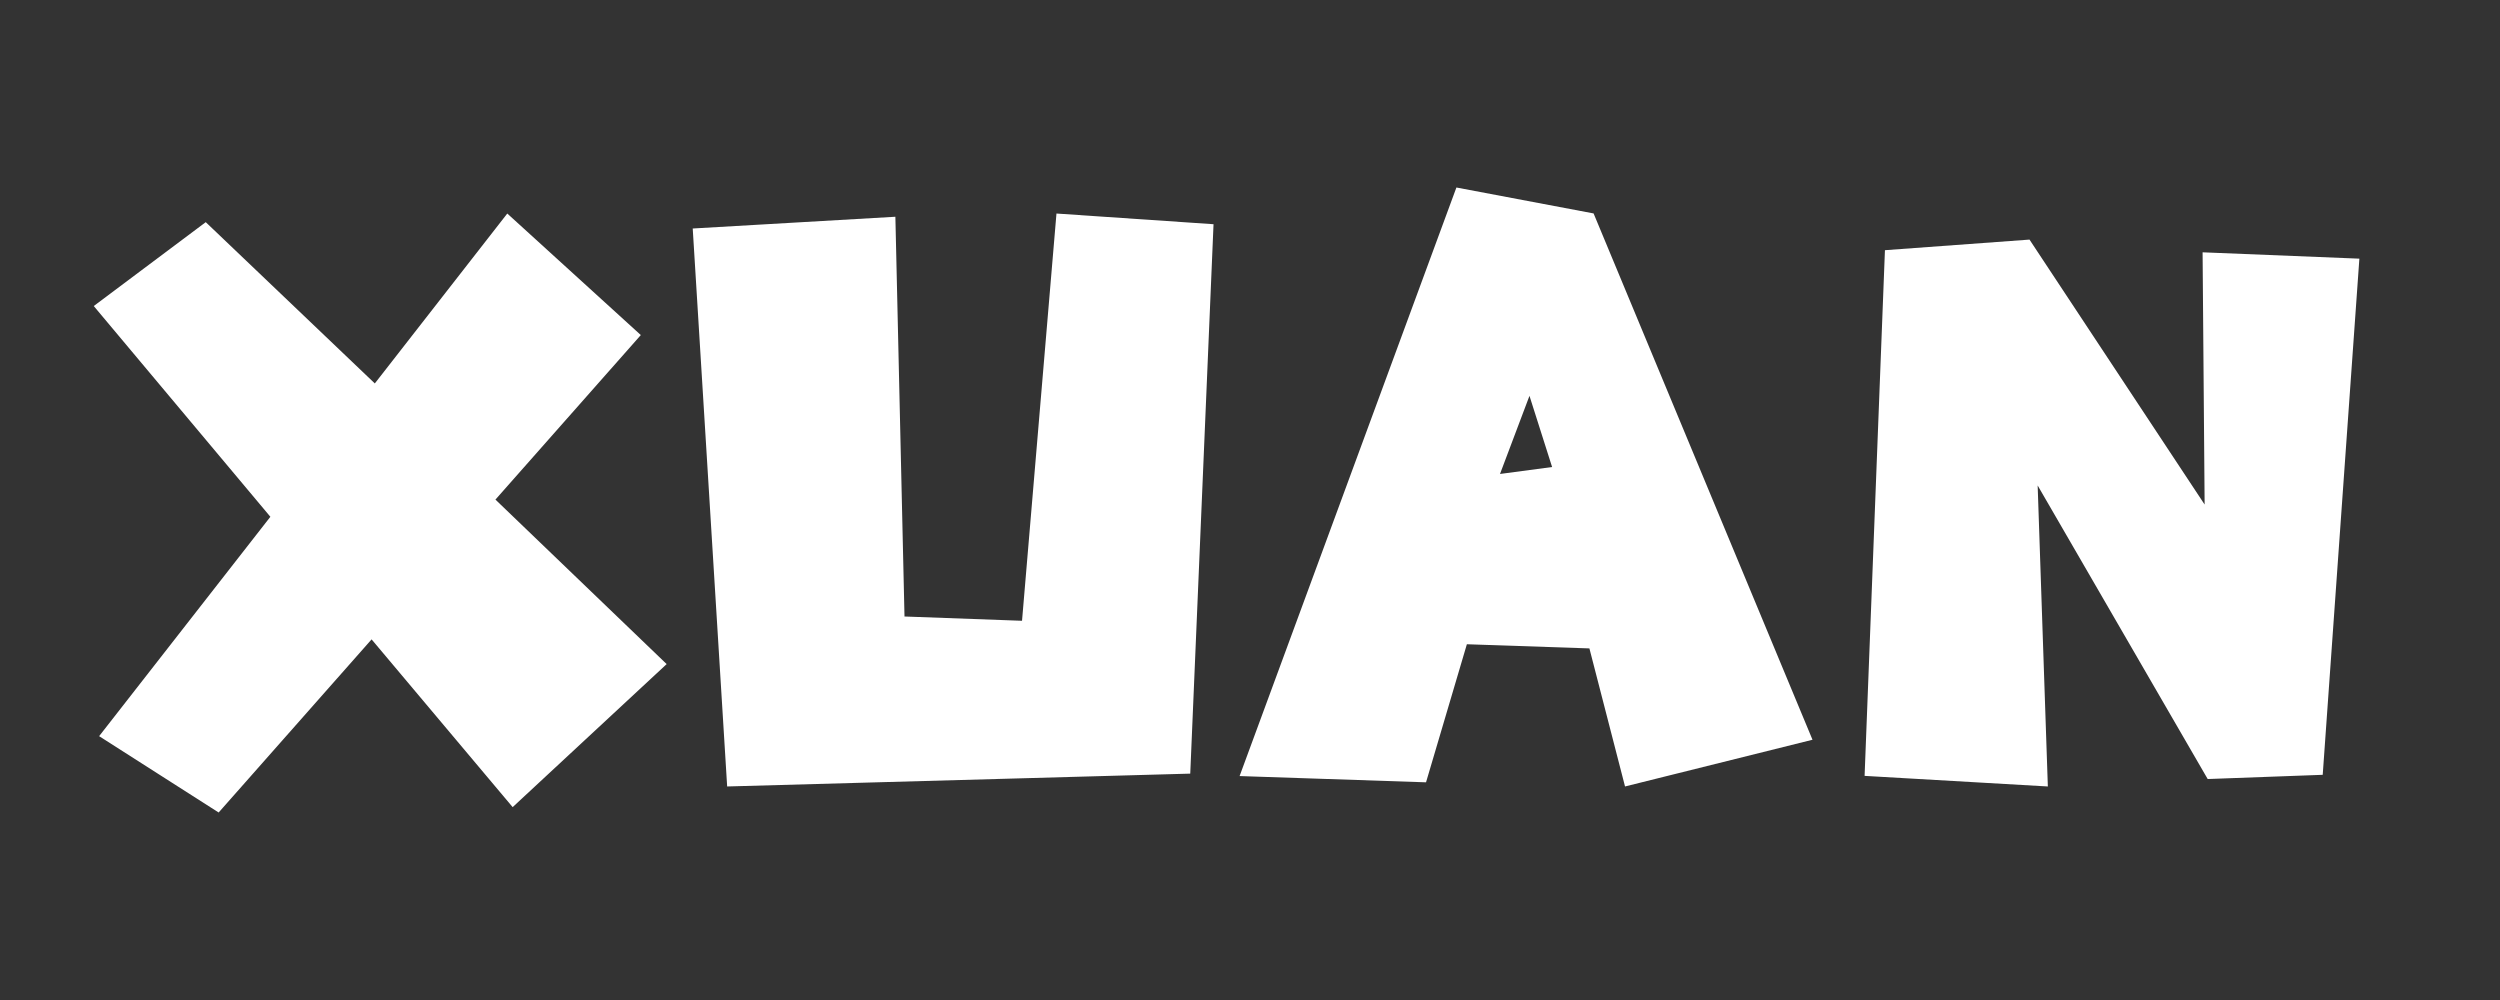 <?xml version="1.0" encoding="UTF-8"?>
<svg width="80px" height="32px" viewBox="0 0 80 32" version="1.1" xmlns="http://www.w3.org/2000/svg" xmlns:xlink="http://www.w3.org/1999/xlink">
    <rect x="0" y="0" width="80" height="32" fill="#333333" stroke="none"/>
    <title>logo-light</title>
    <g id="页面-1" stroke="none" stroke-width="1" fill="none" fill-rule="evenodd">
        <g id="桌面端-HD" transform="translate(-140, -139)">
            <g id="logo-light" transform="translate(140, 139)">
                <rect id="矩形" fill="#D8D8D8" opacity="0" x="0" y="0" width="80" height="32"></rect>
                <path d="M6.997,26 L11.891,20.46 L16.405,25.828 L21.333,21.251 L15.854,15.987 L20.506,10.722 L16.233,6.833 L11.994,12.27 L6.584,7.109 L3,9.793 L8.652,16.537 L3.172,23.557 L6.997,26 Z M23.269,25.167 L38.088,24.756 L38.833,7.175 L33.807,6.833 L32.705,19.865 L28.944,19.728 L28.652,6.936 L22.167,7.312 L23.269,25.167 Z M52.001,25.167 L58,23.672 L50.995,6.83 L46.605,6 L39.667,24.834 L45.633,25.034 L46.94,20.616 L50.861,20.749 L52.001,25.167 Z M48,15.167 L48.943,12.667 L49.667,14.944 L48,15.167 Z M65.531,25.167 L65.205,15.535 L70.646,24.929 L74.327,24.794 L75.5,8.277 L70.483,8.074 L70.548,16.145 L64.944,7.667 L60.318,8.006 L59.667,24.828 L65.531,25.167 Z" id="XUAN" fill="#FFFFFF" fill-rule="nonzero"></path>
            </g>
        </g>
    </g>
</svg>